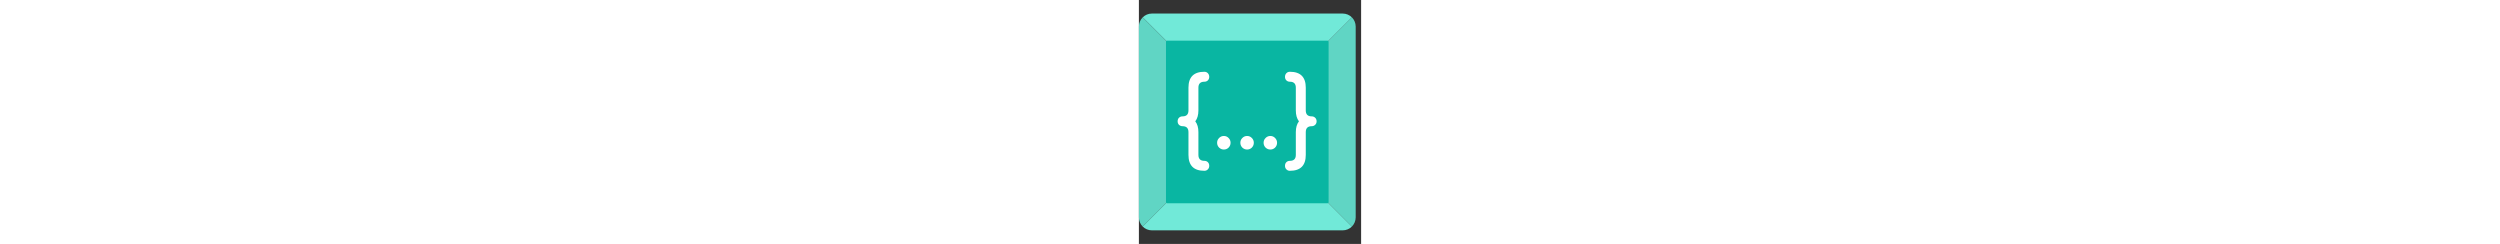<svg viewBox="0 0 410 450" fill="none" xmlns="http://www.w3.org/2000/svg" height="40"><rect x="0" y="0" width="410" height="450" fill="#333333" stroke="none"/><path fill-rule="evenodd" clip-rule="evenodd" d="M392.971 32.029 200 225l192.971 192.971C397.314 413.627 400 407.627 400 401V49c0-6.627-2.686-12.627-7.029-16.971Z" fill="#60D5C4"/><path fill-rule="evenodd" clip-rule="evenodd" d="M392.971 32.029 200 225 7.029 32.029C11.373 27.686 17.373 25 24 25h352c6.627 0 12.627 2.686 16.971 7.029Z" fill="#71E9D8"/><path fill-rule="evenodd" clip-rule="evenodd" d="M7.029 32.029 200 225 7.029 417.971C2.686 413.627 0 407.627 0 401V49c0-6.627 2.686-12.627 7.029-16.971Z" fill="#60D5C4"/><path fill-rule="evenodd" clip-rule="evenodd" d="M392.971 417.971 200 225 7.029 417.971C11.373 422.314 17.373 425 24 425h352c6.627 0 12.627-2.686 16.971-7.029Z" fill="#71E9D8"/><rect x="50" y="75" width="300" height="300" rx="2" fill="#09B6A2"/><path d="M120.8 315.12c-19.56 0-29.34-9.78-29.34-29.34v-41.94c0-7.32-3.6-10.98-10.8-10.98-2.64 0-4.86-.84-6.66-2.52-1.68-1.68-2.52-3.84-2.52-6.48 0-2.76.84-4.98 2.52-6.66 1.8-1.68 4.02-2.52 6.66-2.52 7.2 0 10.8-3.66 10.8-10.98v-41.94c0-19.56 9.78-29.34 29.34-29.34 2.64 0 4.8.9 6.48 2.7 1.68 1.8 2.52 4.02 2.52 6.66 0 2.64-.84 4.8-2.52 6.48-1.68 1.68-3.84 2.52-6.48 2.52-7.32 0-10.98 3.66-10.98 10.98v41.94c0 4.2-.48 7.98-1.44 11.34-.96 3.36-2.4 6.3-4.32 8.82 3.84 4.92 5.76 11.58 5.76 19.98v41.94c0 7.32 3.66 10.98 10.98 10.98 2.64 0 4.8.84 6.48 2.52 1.68 1.68 2.52 3.9 2.52 6.66 0 2.64-.84 4.8-2.52 6.48-1.68 1.8-3.84 2.7-6.48 2.7Zm35.933-39.24c-3.36 0-6.3-1.2-8.82-3.6-2.4-2.52-3.6-5.46-3.6-8.82 0-3.48 1.2-6.42 3.6-8.82 2.52-2.52 5.46-3.78 8.82-3.78 3.48 0 6.42 1.26 8.82 3.78 2.4 2.4 3.6 5.34 3.6 8.82 0 3.36-1.2 6.3-3.6 8.82-2.4 2.4-5.34 3.6-8.82 3.6Zm42.89 0c-3.36 0-6.3-1.2-8.82-3.6-2.4-2.52-3.6-5.46-3.6-8.82 0-3.48 1.2-6.42 3.6-8.82 2.52-2.52 5.46-3.78 8.82-3.78 3.48 0 6.42 1.26 8.82 3.78 2.4 2.4 3.6 5.34 3.6 8.82 0 3.36-1.2 6.3-3.6 8.82-2.4 2.4-5.34 3.6-8.82 3.6Zm42.891 0c-3.36 0-6.3-1.2-8.82-3.6-2.4-2.52-3.6-5.46-3.6-8.82 0-3.48 1.2-6.42 3.6-8.82 2.52-2.52 5.46-3.78 8.82-3.78 3.48 0 6.42 1.26 8.82 3.78 2.4 2.4 3.6 5.34 3.6 8.82 0 3.36-1.2 6.3-3.6 8.82-2.4 2.4-5.34 3.6-8.82 3.6Zm36.05 39.24c-2.64 0-4.8-.9-6.48-2.7-1.68-1.68-2.52-3.84-2.52-6.48 0-2.76.84-4.98 2.52-6.66 1.68-1.68 3.84-2.52 6.48-2.52 7.32 0 10.98-3.66 10.98-10.98v-41.94c0-8.4 1.92-15.06 5.76-19.98-1.92-2.52-3.36-5.46-4.32-8.82-.96-3.36-1.44-7.14-1.44-11.34v-41.94c0-7.32-3.66-10.98-10.98-10.98-2.64 0-4.8-.84-6.48-2.52-1.68-1.68-2.52-3.84-2.52-6.48 0-2.64.84-4.86 2.52-6.66 1.68-1.8 3.84-2.7 6.48-2.7 19.56 0 29.34 9.78 29.34 29.34v41.94c0 7.32 3.6 10.98 10.8 10.98 2.64 0 4.8.84 6.48 2.52 1.8 1.68 2.7 3.9 2.7 6.66 0 2.64-.9 4.8-2.7 6.48-1.68 1.68-3.84 2.52-6.48 2.52-7.2 0-10.8 3.66-10.8 10.98v41.94c0 19.56-9.78 29.34-29.34 29.34Z" fill="#fff"/></svg>